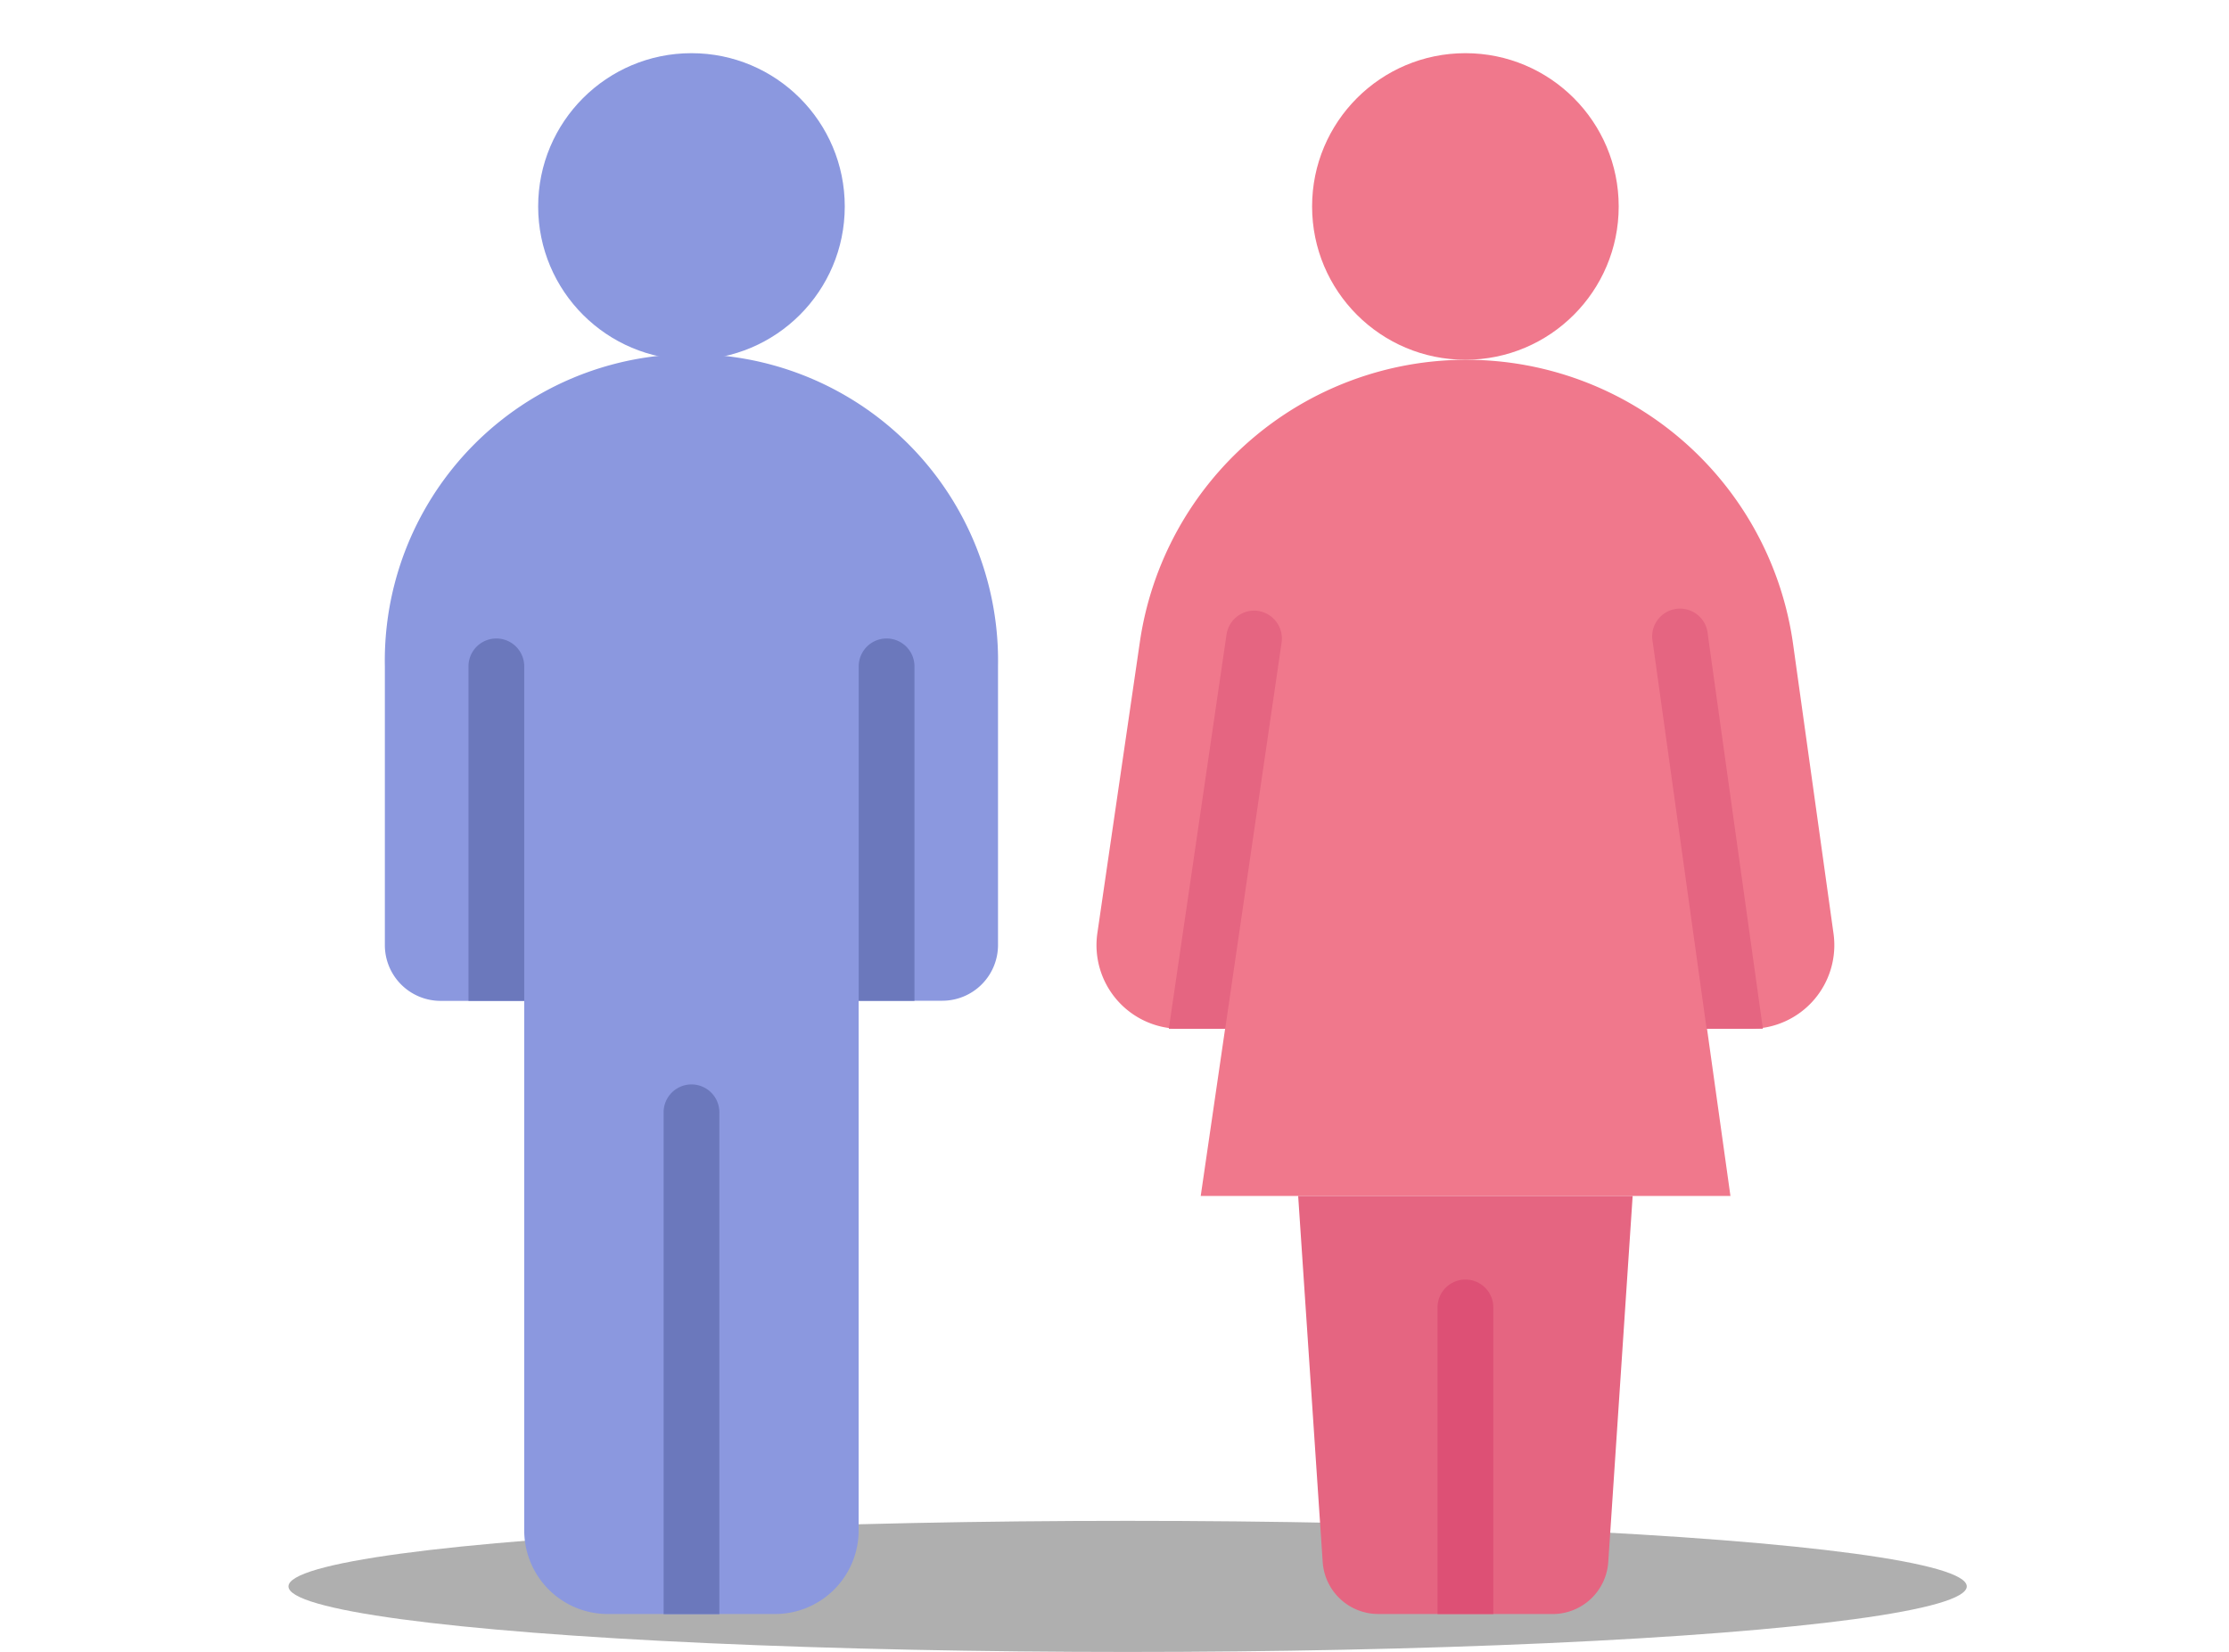 <svg xmlns="http://www.w3.org/2000/svg" width="85" height="63" viewBox="0 0 85 63">
  <g id="Grupo_874819" data-name="Grupo 874819" transform="translate(-0.5)">
    <g id="Grupo_874816" data-name="Grupo 874816">
      <g id="Grupo_874806" data-name="Grupo 874806">
        <rect id="Rectángulo_291666" data-name="Rectángulo 291666" width="85" height="63" transform="translate(0.5)" fill="none"/>
      </g>
    </g>
    <ellipse id="Elipse_5455" data-name="Elipse 5455" cx="32" cy="2.5" rx="32" ry="2.5" transform="translate(11.5 58)" fill="#afafaf"/>
    <g id="pictograma" transform="translate(15.176 2.028)">
      <circle id="Elipse_5451" data-name="Elipse 5451" cx="5.846" cy="5.846" r="5.846" transform="translate(5.846)" fill="#8b98df"/>
      <path id="Trazado_595986" data-name="Trazado 595986" d="M6,26.693v10.63a2.126,2.126,0,0,0,2.126,2.126h3.189v20.2A3.189,3.189,0,0,0,14.5,62.833h6.378a3.189,3.189,0,0,0,3.189-3.189v-20.2h3.189a2.126,2.126,0,0,0,2.126-2.126V26.693A11.693,11.693,0,1,0,6,26.693Z" transform="translate(-6 -3.307)" fill="#8b98df"/>
      <g id="Grupo_874815" data-name="Grupo 874815" transform="translate(3.189 22.322)">
        <path id="Trazado_595987" data-name="Trazado 595987" d="M25.126,38.818V26.063a1.063,1.063,0,0,0-2.126,0V38.818Z" transform="translate(-8.119 -25)" fill="#6b78bc"/>
        <path id="Trazado_595988" data-name="Trazado 595988" d="M11.126,38.818V26.063a1.063,1.063,0,0,0-2.126,0V38.818Z" transform="translate(-9 -25)" fill="#6b78bc"/>
        <path id="Trazado_595989" data-name="Trazado 595989" d="M18.126,61.2V42.063a1.063,1.063,0,0,0-2.126,0V61.2Z" transform="translate(-8.559 -23.993)" fill="#6b78bc"/>
      </g>
      <path id="Trazado_595990" data-name="Trazado 595990" d="M45.633,15A12.581,12.581,0,0,0,33.184,25.763l-1.62,11.1a3.189,3.189,0,0,0,3.155,3.65H56.478a3.189,3.189,0,0,0,3.158-3.63l-1.542-11.04A12.581,12.581,0,0,0,45.633,15Z" transform="translate(-4.393 -3.307)" fill="#f0788c"/>
      <circle id="Elipse_5452" data-name="Elipse 5452" cx="5.846" cy="5.846" r="5.846" transform="translate(35.359)" fill="#f0788c"/>
      <path id="Trazado_595991" data-name="Trazado 595991" d="M38.369,25l-3.1,21.259h20.2L52.491,25" transform="translate(-4.157 -2.678)" fill="#f0788c"/>
      <path id="Trazado_595992" data-name="Trazado 595992" d="M48.468,60.944H41.817A2.126,2.126,0,0,1,39.7,58.96L38.765,45H51.52L50.59,58.96a2.126,2.126,0,0,1-2.121,1.985Z" transform="translate(-3.937 -1.419)" fill="#e56581"/>
      <path id="Trazado_595993" data-name="Trazado 595993" d="M43.765,60.756V49.063a1.063,1.063,0,0,1,2.126,0V60.756Z" transform="translate(-3.622 -1.23)" fill="#dd5075"/>
      <path id="Trazado_595994" data-name="Trazado 595994" d="M53.587,24.918a1.063,1.063,0,1,0-2.1.294L53.54,39.946h2.146Z" transform="translate(-3.137 -2.743)" fill="#e56581"/>
      <path id="Trazado_595995" data-name="Trazado 595995" d="M37.531,24.011a1.068,1.068,0,0,0-1.206.9l-2.2,15.035h2.149l2.151-14.728a1.064,1.064,0,0,0-.9-1.206Z" transform="translate(-4.229 -2.741)" fill="#e56581"/>
    </g>
  </g>
</svg>
